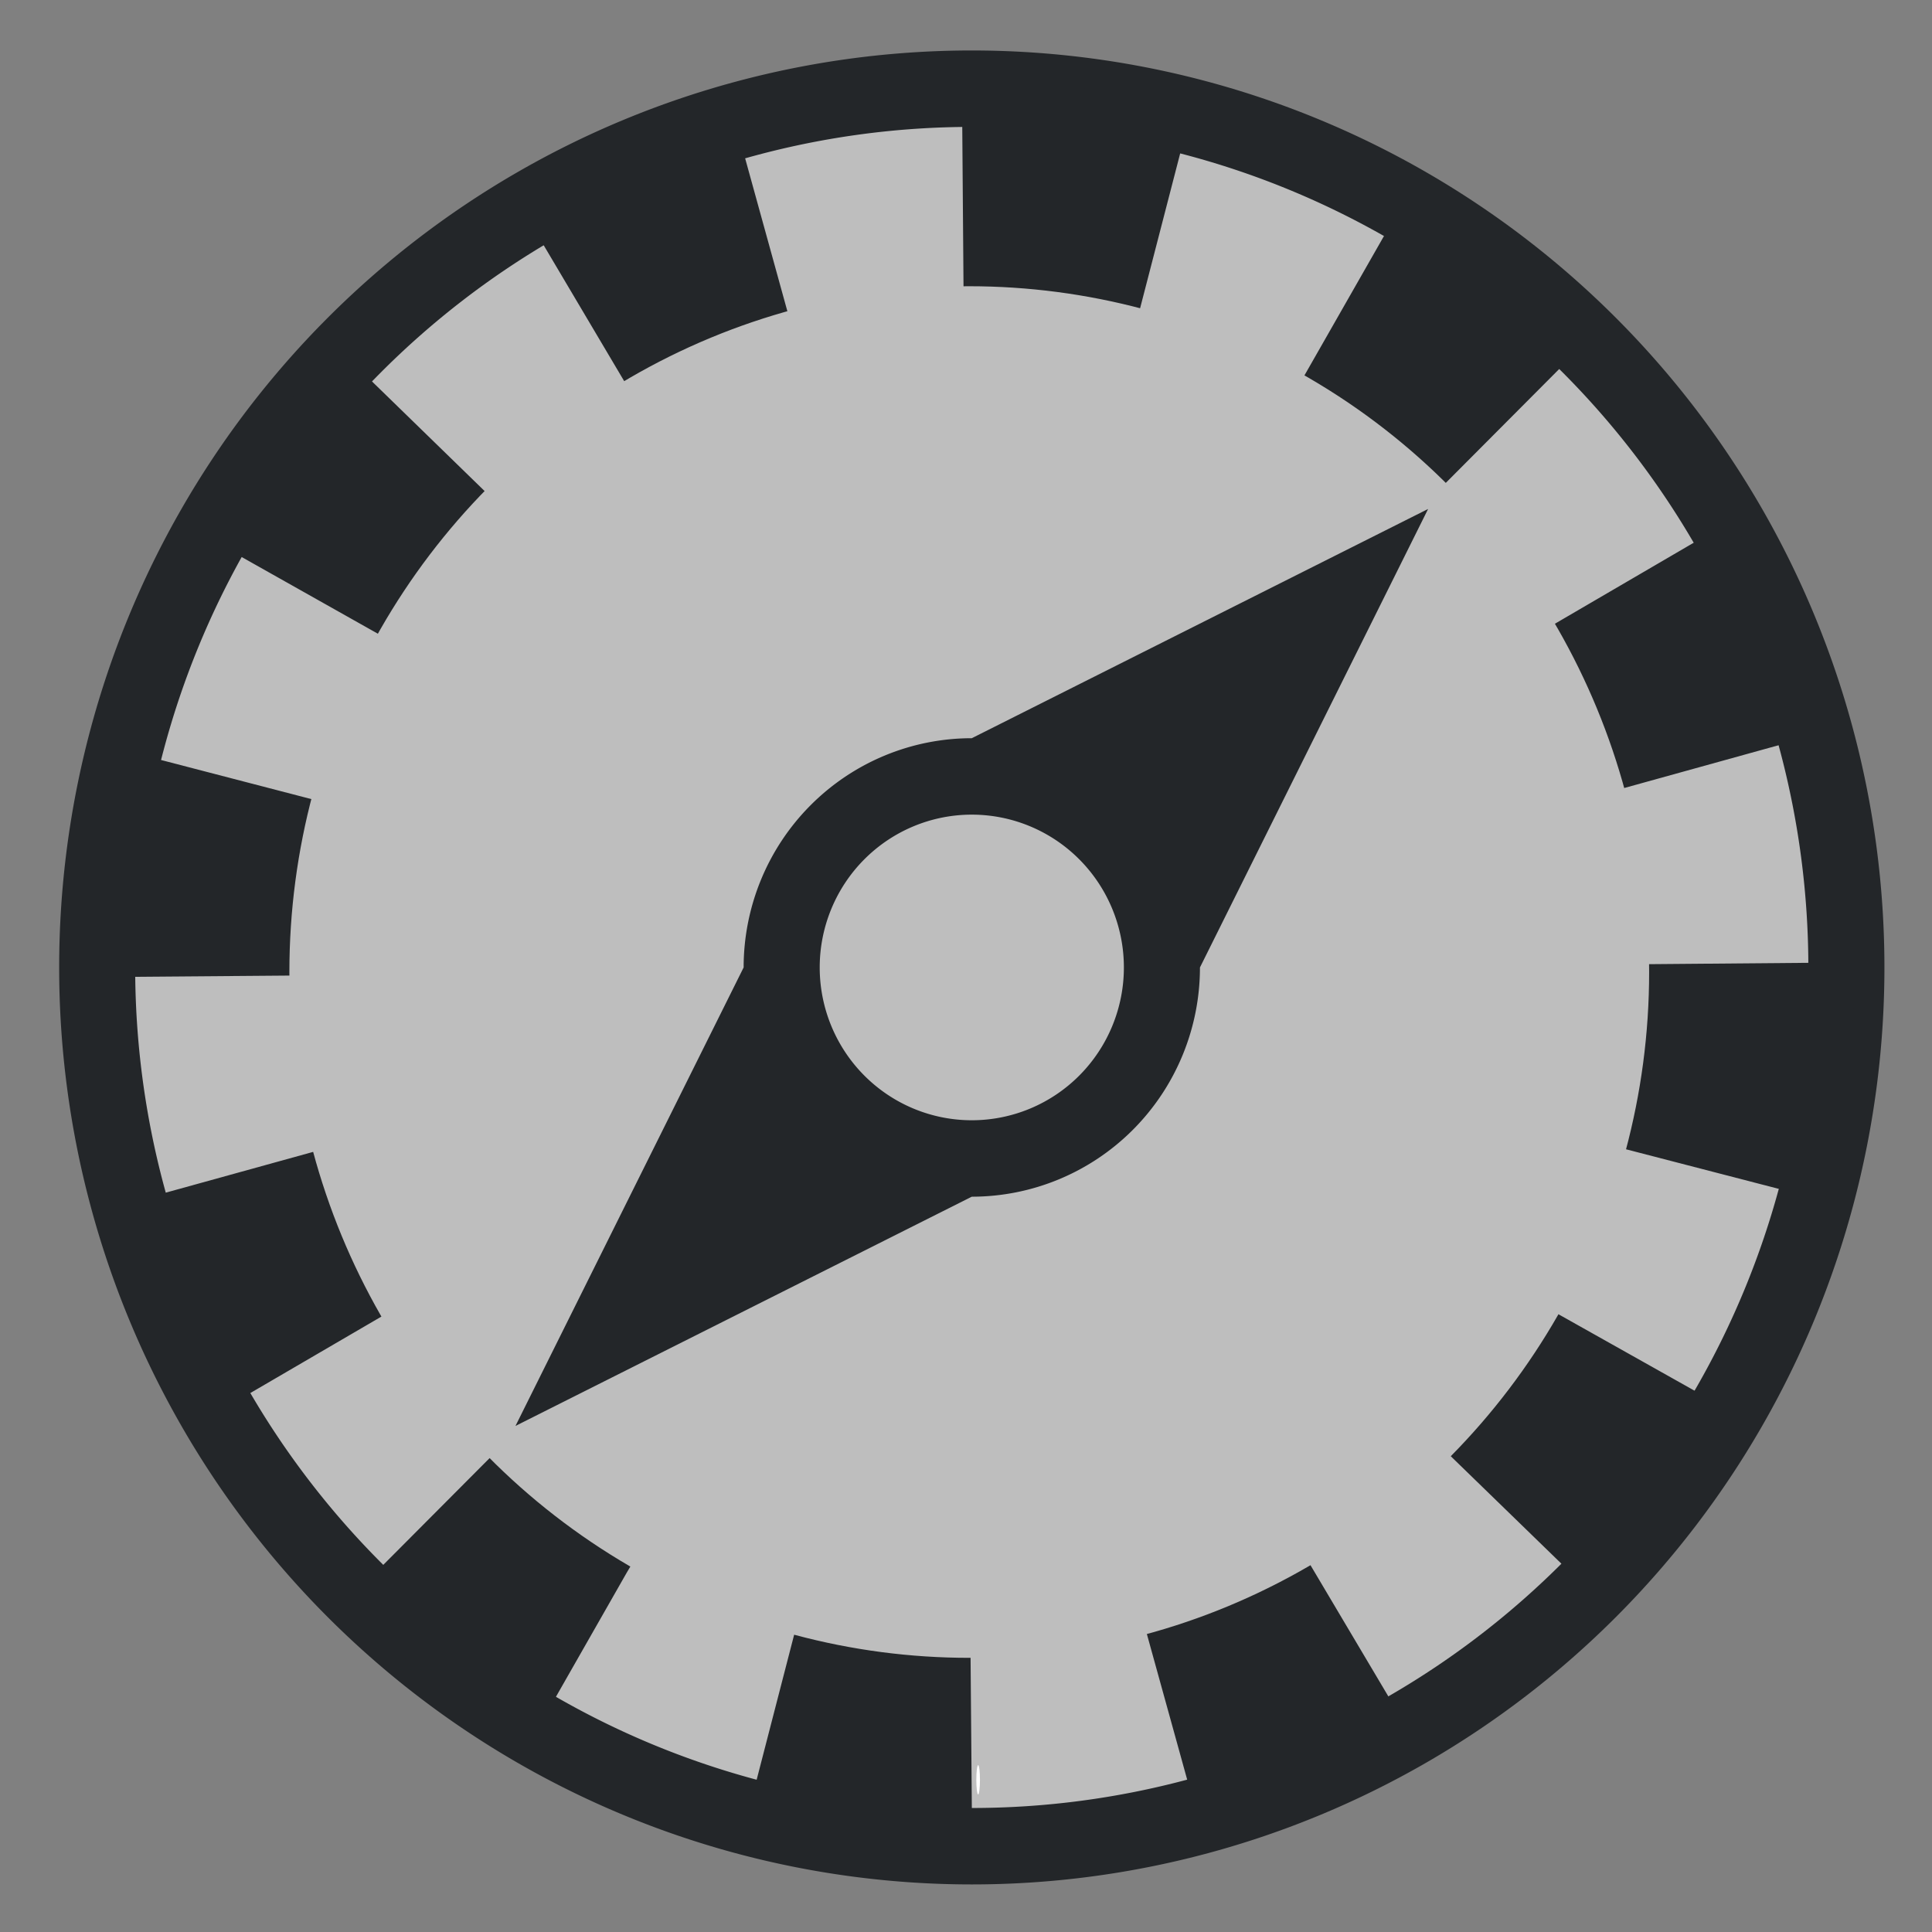 <?xml version="1.0" encoding="UTF-8" standalone="no"?>
<svg
   xmlns:osb="http://www.openswatchbook.org/uri/2009/osb"
   xmlns:dc="http://purl.org/dc/elements/1.1/"
   xmlns:cc="http://creativecommons.org/ns#"
   xmlns:rdf="http://www.w3.org/1999/02/22-rdf-syntax-ns#"
   xmlns:svg="http://www.w3.org/2000/svg"
   xmlns="http://www.w3.org/2000/svg"
   xmlns:sodipodi="http://sodipodi.sourceforge.net/DTD/sodipodi-0.dtd"
   xmlns:inkscape="http://www.inkscape.org/namespaces/inkscape"
   viewBox="0 0 32 32"
   version="1.1"
   id="svg5"
   sodipodi:docname="alpaca_encoder.svg"
   inkscape:version="0.92.4 (5da689c313, 2019-01-14)"
   inkscape:export-filename="/home/alpaca_encoder/bitmap/alpaca_encoder_128.png"
   inkscape:export-xdpi="384"
   inkscape:export-ydpi="384">
  <rect x="0" y="0" width="32" height="32" fill="#808080" stroke="none"/>
  <sodipodi:namedview
     pagecolor="#ffffff"
     bordercolor="#666666"
     borderopacity="1"
     objecttolerance="10"
     gridtolerance="10"
     guidetolerance="10"
     inkscape:pageopacity="0"
     inkscape:pageshadow="2"
     inkscape:window-width="1876"
     inkscape:window-height="1171"
     id="namedview7"
     showgrid="false"
     inkscape:zoom="20.85965"
     inkscape:cx="14.876513"
     inkscape:cy="14.354315"
     inkscape:window-x="44"
     inkscape:window-y="0"
     inkscape:window-maximized="1"
     inkscape:current-layer="svg5" />
  <ellipse
     style="fill:#bebebe;fill-opacity:1;fill-rule:nonzero;stroke:#232629;stroke-width:0;stroke-miterlimit:4;stroke-dasharray:none;stroke-dashoffset:0;stroke-opacity:1"
     id="path2312"
     cx="16.081"
     cy="16.009"
     rx="14.523"
     ry="14.575" />
  <defs
     id="defs3051">
    <linearGradient
       id="linearGradient2288"
       osb:paint="solid">
      <stop
         style="stop-color:#000000;stop-opacity:1;"
         offset="0"
         id="stop2286" />
    </linearGradient>
    <marker
       inkscape:stockid="Arrow1Lstart"
       orient="auto"
       refY="0.0"
       refX="0.0"
       id="Arrow1Lstart"
       style="overflow:visible"
       inkscape:isstock="true">
      <path
         id="path823"
         d="M 0.0,0.0 L 5.0,-5.0 L -12.5,0.0 L 5.0,5.0 L 0.0,0.0 z "
         style="fill-rule:evenodd;stroke:#000000;stroke-width:1pt;stroke-opacity:1;fill:#000000;fill-opacity:1"
         transform="scale(0.8) translate(12.5,0)" />
    </marker>
    <style
       type="text/css"
       id="current-color-scheme">
      .ColorScheme-Text {
        color:#232629;
      }
      </style>
  </defs>
  <path
     style="color:#232629;fill:currentColor;fill-opacity:1;stroke:none;stroke-width:1.263"
     d="M 16.096,0.836 A 15.116,15.188 0 0 0 0.98,16.024 15.116,15.188 0 0 0 16.096,31.212 15.116,15.188 0 0 0 31.212,16.024 15.116,15.188 0 0 0 16.096,0.836 Z m 0,1.266 A 13.856,13.922 0 0 1 29.952,16.024 13.856,13.922 0 0 1 16.096,29.946 13.856,13.922 0 0 1 2.239,16.024 13.856,13.922 0 0 1 16.096,2.102 Z m 7.558,6.328 -7.558,3.797 a 3.779,3.797 0 0 0 -3.779,3.797 l -3.779,7.594 7.558,-3.797 a 3.779,3.797 0 0 0 3.779,-3.797 z M 16.096,13.493 a 2.519,2.531 0 0 1 2.519,2.531 2.519,2.531 0 0 1 -2.519,2.531 2.519,2.531 0 0 1 -2.519,-2.531 2.519,2.531 0 0 1 2.519,-2.531 z"
     id="path38"
     class="ColorScheme-Text"
     inkscape:connector-curvature="0" />
  <ellipse
     style="fill:none;fill-opacity:1;fill-rule:nonzero;stroke:#232629;stroke-width:3.4;stroke-miterlimit:4;stroke-dasharray:3.4,3.4;stroke-dashoffset:0;stroke-opacity:1"
     id="path819"
     cx="16.054"
     cy="16.1"
     rx="12.961"
     ry="13.059" />
  <ellipse
     style="fill:#ffffff;fill-opacity:1;fill-rule:nonzero;stroke:#232629;stroke-width:0;stroke-miterlimit:4;stroke-dasharray:none;stroke-dashoffset:0;stroke-opacity:1"
     id="path2314"
     cx="16.201"
     cy="29.479"
     rx="0.03"
     ry="0.243" />
</svg>
